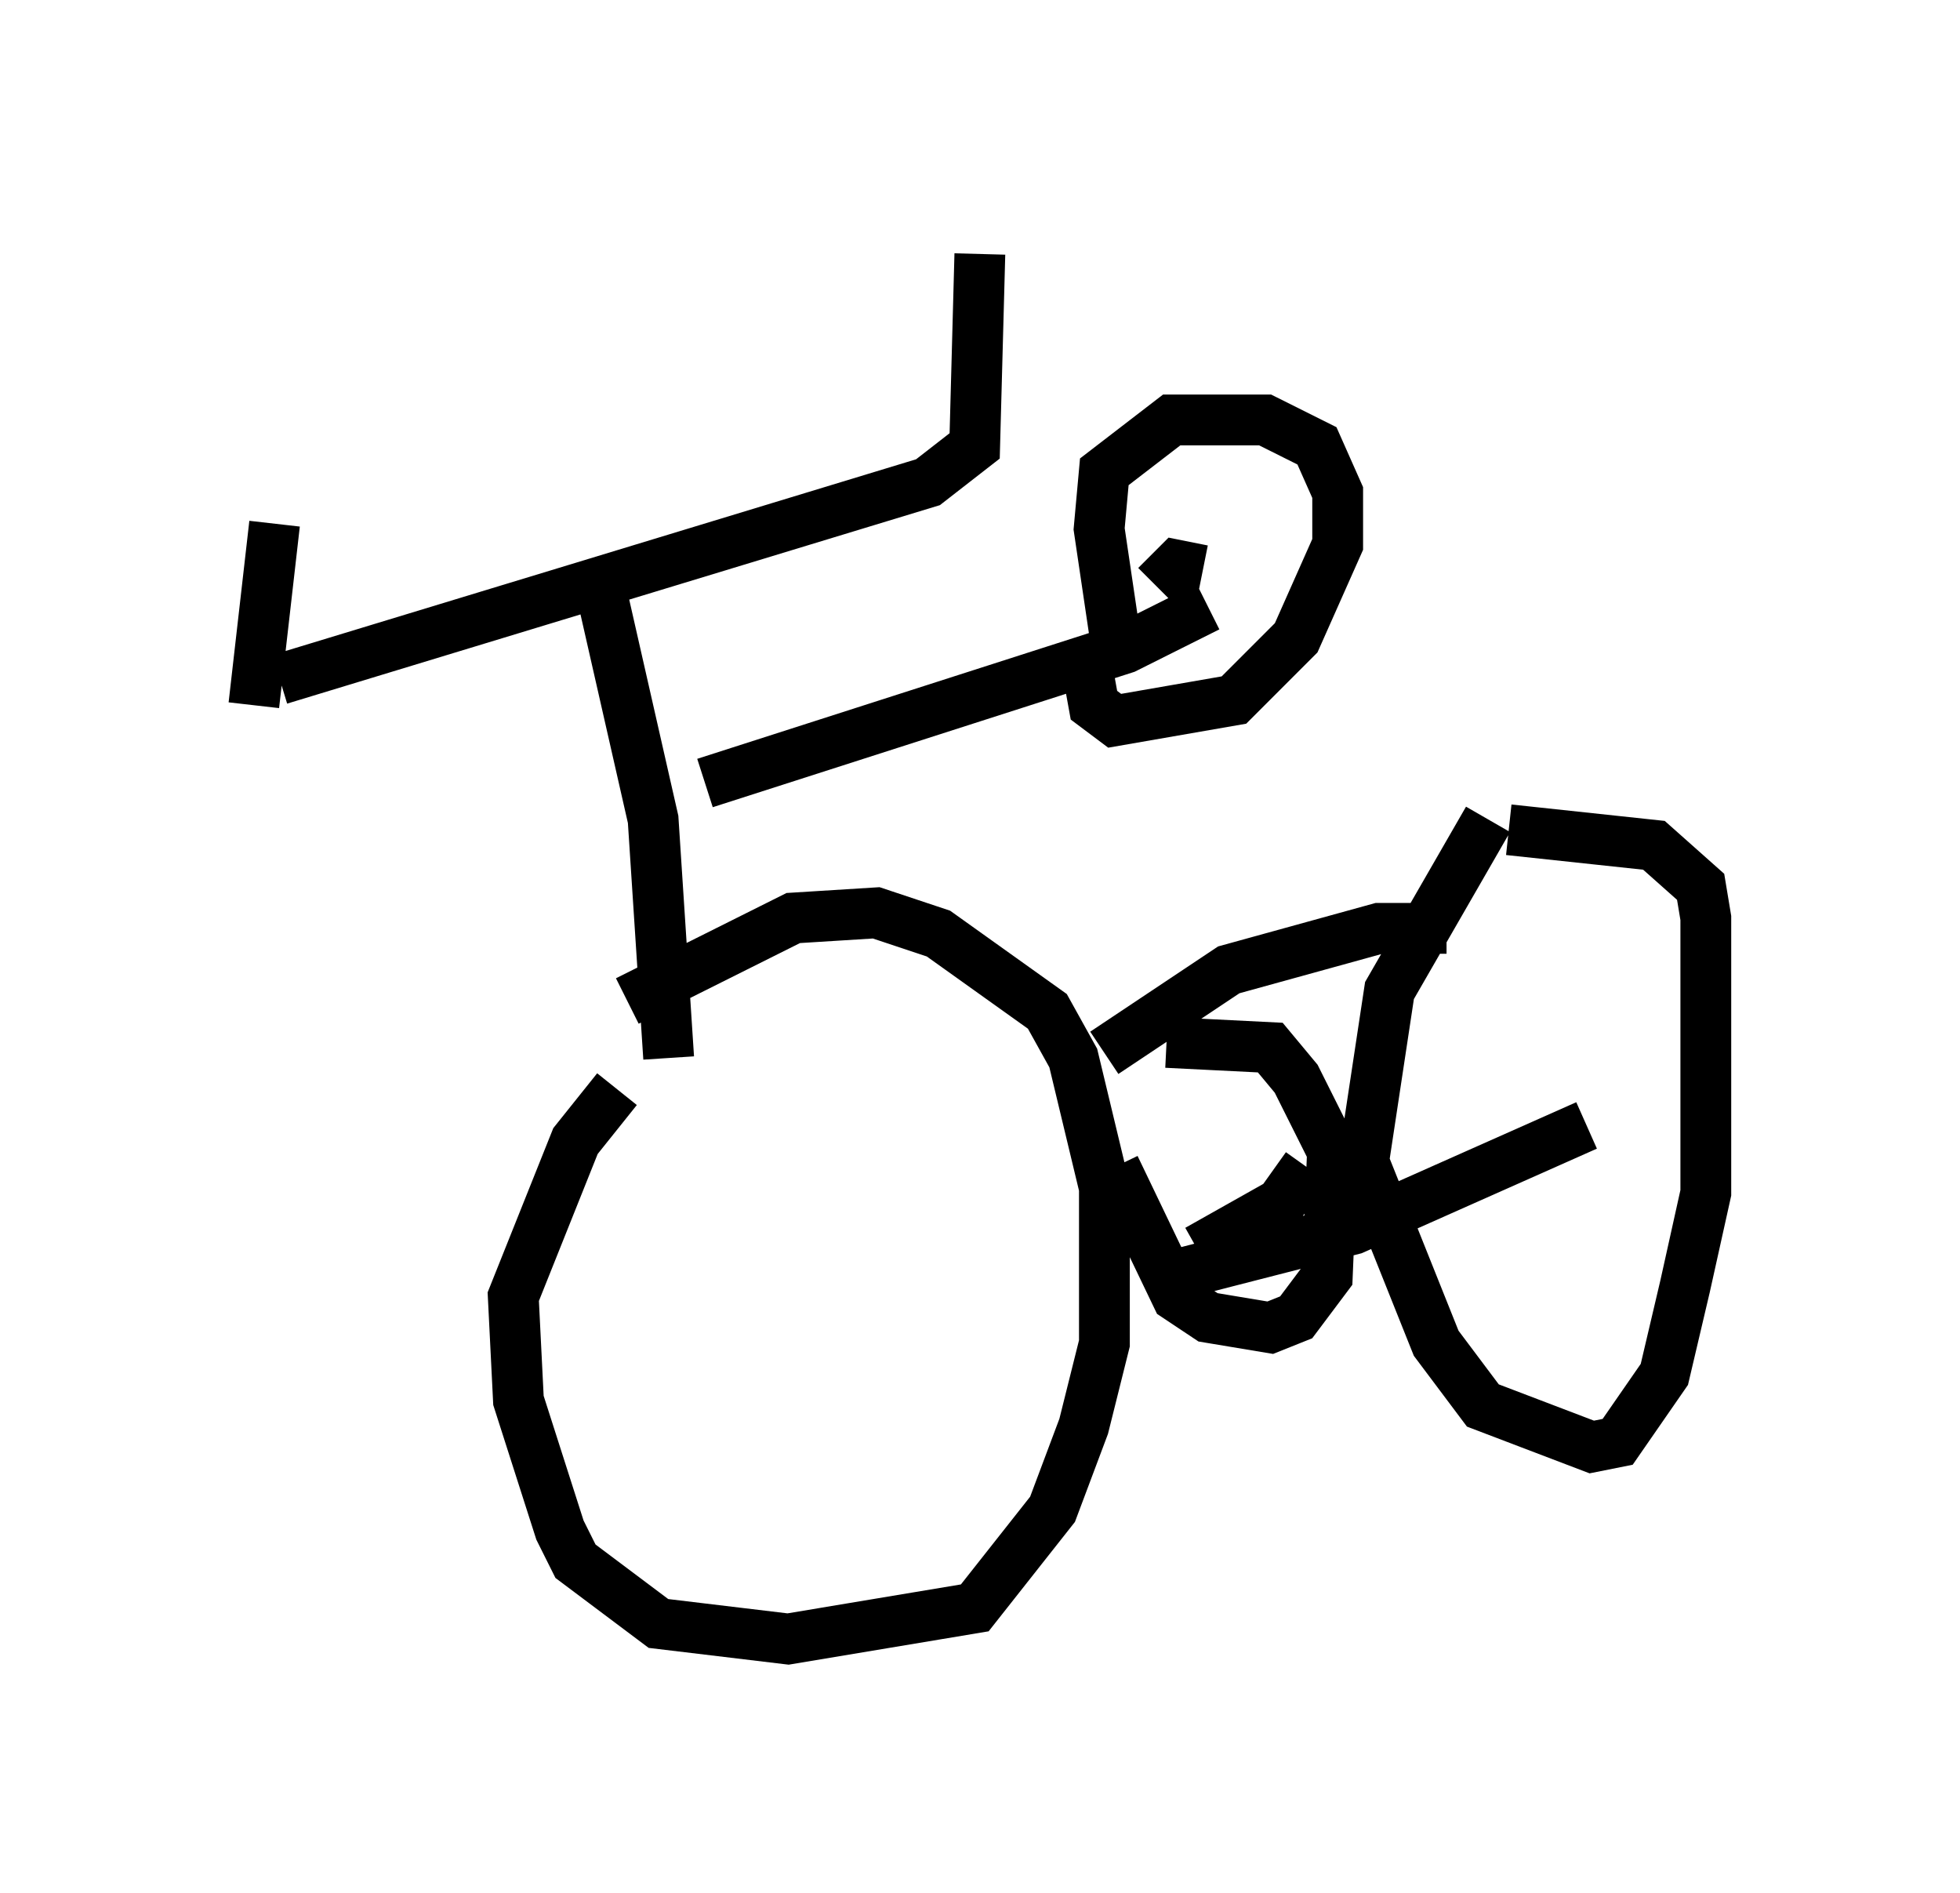 <?xml version="1.0" encoding="utf-8" ?>
<svg baseProfile="full" height="37.257" version="1.1" width="38.584" xmlns="http://www.w3.org/2000/svg" xmlns:ev="http://www.w3.org/2001/xml-events" xmlns:xlink="http://www.w3.org/1999/xlink"><defs /><rect fill="white" height="37.257" width="38.584" x="0" y="0" /><path d="M13.677, 20.313 m-1.531, 1.123 l-0.817, 1.021 -1.225, 3.063 l0.102, 2.042 0.817, 2.552 l0.306, 0.613 1.633, 1.225 l2.552, 0.306 3.675, -0.613 l1.531, -1.94 0.613, -1.633 l0.408, -1.633 0.0, -3.063 l-0.613, -2.552 -0.51, -0.919 l-2.144, -1.531 -1.225, -0.408 l-1.633, 0.102 -3.267, 1.633 m11.229, 4.9 l1.633, -0.919 0.51, -0.715 m-3.063, 2.246 l3.981, -1.021 4.594, -2.042 m-9.494, -1.429 l2.45, -1.633 2.96, -0.817 l1.327, 0.0 m-6.533, 4.696 l1.225, 2.552 0.613, 0.408 l1.225, 0.204 0.51, -0.204 l0.613, -0.817 0.102, -2.45 l-0.715, -1.429 -0.51, -0.613 l-2.042, -0.102 m6.329, -4.39 l-1.94, 3.369 -0.51, 3.369 l1.429, 3.573 0.919, 1.225 l2.144, 0.817 0.51, -0.102 l0.919, -1.327 0.408, -1.735 l0.408, -1.838 0.0, -5.41 l-0.102, -0.613 -0.919, -0.817 l-2.858, -0.306 m-16.538, 4.492 l-0.306, -4.696 -1.021, -4.492 m-6.329, 1.735 l12.761, -3.879 0.919, -0.715 l0.102, -3.777 m-14.292, 8.881 l0.408, -3.573 m8.473, 5.104 l8.269, -2.654 1.633, -0.817 m-1.735, 1.225 l-0.408, -2.756 0.102, -1.123 l1.327, -1.021 1.838, 0.0 l1.021, 0.51 0.408, 0.919 l0.0, 1.021 -0.817, 1.838 l-1.225, 1.225 -2.348, 0.408 l-0.408, -0.306 -0.204, -1.123 m1.429, -1.225 l0.408, -0.408 0.51, 0.102 " fill="none" stroke="black" stroke-width="1" /></svg>